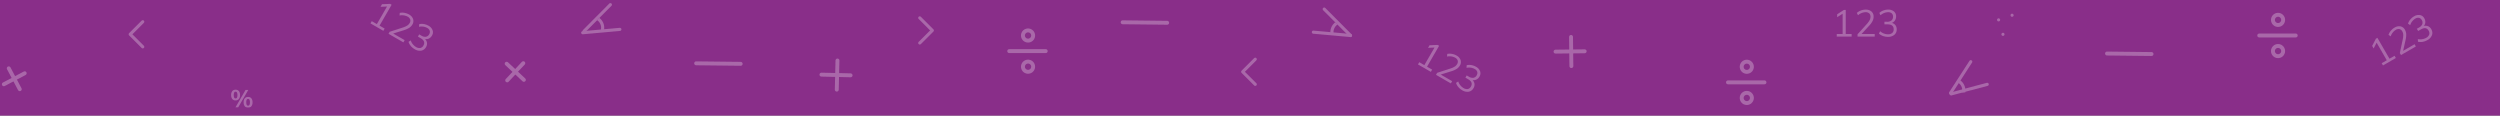 <svg xmlns="http://www.w3.org/2000/svg" width="1600" height="74" viewBox="0 0 1600 74">
    <rect x="0" y="0" width="1600" height="74" fill="#808080" stroke="none"/>
    <path id="Rectangle_1404" data-name="Rectangle 1404" d="M0,0H1600a10,10,0,0,1,10,10V74a0,0,0,0,1,0,0H0a0,0,0,0,1,0,0V10A10,0,0,0,1,0,0Z" fill="#892e89" />
    <svg xmlns="http://www.w3.org/2000/svg" xmlns:xlink="http://www.w3.org/1999/xlink" width="1598.372" height="68.908" viewBox="0 0 1598.372 68.908">
        <defs>
            <clipPath id="clip-path">
                <path id="Path_1756" data-name="Path 1756" d="M-7157.434,13781.258l-10,10.186h15.966Z" transform="translate(7167.434 -13781.258)" fill="#fff" />
            </clipPath>
            <clipPath id="clip-path-2">
                <path id="Path_1756-2" data-name="Path 1756" d="M-7161.469,13781.258l10,10.186h-15.966Z" transform="translate(7167.435 -13781.258)" fill="#fff" />
            </clipPath>
        </defs>
        <g id="maths_background" data-name="maths background" transform="translate(8472.977 -5645.008)" opacity="0.4">
            <g id="Group_1286" data-name="Group 1286" transform="translate(1.25 1.25)" opacity="0.4">
                <line id="Line_274" data-name="Line 274" x2="23.361" transform="translate(0 13.233)" fill="none" stroke="#fcfcfc" stroke-linecap="round" stroke-linejoin="round" stroke-width="2.5" />
                <path id="Path_1757" data-name="Path 1757" d="M285.4,560.641a3.256,3.256,0,1,1-3.256-3.256A3.256,3.256,0,0,1,285.4,560.641Z" transform="translate(-270.099 -557.385)" fill="none" stroke="#fcfcfc" stroke-linecap="round" stroke-linejoin="round" stroke-width="2.5" />
                <path id="Path_1758" data-name="Path 1758" d="M285.4,560.641a3.256,3.256,0,1,1-3.256-3.256A3.256,3.256,0,0,1,285.4,560.641Z" transform="translate(-270.099 -537.432)" fill="none" stroke="#fcfcfc" stroke-linecap="round" stroke-linejoin="round" stroke-width="2.5" />
            </g>
            <path xmlns="http://www.w3.org/2000/svg" id="Union_19" data-name="Union 19" d="M8.034,8.034,0,16.069ZM0,0,8.034,8.034Z" transform="translate(-7669.62 5698.985) rotate(180)" fill="none" stroke="#fcfcfc" stroke-linecap="round" stroke-linejoin="round" stroke-width="2" opacity="0.7" />
            <path xmlns="http://www.w3.org/2000/svg" id="Union_9" data-name="Union 9" d="M8.034,8.034,0,16.069ZM0,0,8.034,8.034Z" transform="translate(-8381.62 5674.985) rotate(180)" fill="none" stroke="#fcfcfc" stroke-linecap="round" stroke-linejoin="round" stroke-width="2" opacity="0.7" />
            <g xmlns="http://www.w3.org/2000/svg" id="Group_1241" data-name="Group 1241" transform="translate(-8099.16 5647.989)" opacity="0.7">
                <path id="Union_4" data-name="Union 4" d="M0,16.921,16.841,0,0,16.921H0Z" transform="translate(0 0)" fill="none" stroke="#fcfcfc" stroke-linecap="round" stroke-linejoin="round" stroke-width="2" />
                <g id="Mask_Group_2" data-name="Mask Group 2" transform="translate(2.072 5.988)" clip-path="url(#clip-path)">
                    <path id="Path_1755" data-name="Path 1755" d="M0,6.926a6.926,6.926,0,0,1,13.853,0" transform="translate(7.189 0) rotate(71)" fill="none" stroke="#fcfcfc" stroke-linecap="round" stroke-linejoin="round" stroke-width="2" />
                </g>
                <path id="Union_4" data-name="Union 4" d="M0,16.921,16.841,0,0,16.921H0Z" transform="translate(10 5) rotate(40)" fill="none" stroke="#fcfcfc" stroke-linecap="round" stroke-linejoin="round" stroke-width="2" />
            </g>
            <line id="Line_356" data-name="Line 356" x2="28.5" y2="0.319" transform="translate(-7754.49 5659.269)" fill="none" stroke="#fcfcfc" stroke-linecap="round" stroke-linejoin="round" stroke-width="2.5" opacity="0.7" />
            <g id="Group_1267" data-name="Group 1267" transform="translate(-8148.717 5685.446)" opacity="0.7">
                <line id="Line_225" data-name="Line 225" x1="11.009" y1="10.326" transform="translate(0 0.34)" fill="none" stroke="#fcfcfc" stroke-linecap="round" stroke-linejoin="round" stroke-width="2.5" />
                <line id="Line_226" data-name="Line 226" y1="11.009" x2="10.327" transform="translate(0.34 0)" fill="none" stroke="#fcfcfc" stroke-linecap="round" stroke-linejoin="round" stroke-width="2.5" />
            </g>
            <line xmlns="http://www.w3.org/2000/svg" id="Line_356" data-name="Line 356" x2="28.5" y2="0.319" transform="translate(-8027.441 5685.534)" fill="none" stroke="#fcfcfc" stroke-linecap="round" stroke-linejoin="round" stroke-width="2.5" opacity="0.7" />
            <g id="Group_1283" data-name="Group 1283" transform="translate(-7827.071 5664.484)" opacity="0.703">
                <line id="Line_274" data-name="Line 274" x2="23.361" transform="translate(0 13.233)" fill="none" stroke="#fcfcfc" stroke-linecap="round" stroke-linejoin="round" stroke-width="2.5" />
                <path id="Path_1757" data-name="Path 1757" d="M285.4,560.641a3.256,3.256,0,1,1-3.256-3.256A3.256,3.256,0,0,1,285.4,560.641Z" transform="translate(-270.099 -557.385)" fill="none" stroke="#fcfcfc" stroke-linecap="round" stroke-linejoin="round" stroke-width="2.5" />
                <path id="Path_1758" data-name="Path 1758" d="M285.4,560.641a3.256,3.256,0,1,1-3.256-3.256A3.256,3.256,0,0,1,285.4,560.641Z" transform="translate(-270.099 -537.432)" fill="none" stroke="#fcfcfc" stroke-linecap="round" stroke-linejoin="round" stroke-width="2.5" />
            </g>
            <path id="Union_56" data-name="Union 56" d="M8.035,8.035,0,0ZM0,16.069,8.035,8.035Z" transform="translate(-7884.326 5656.45)" fill="none" stroke="#fcfcfc" stroke-linecap="round" stroke-linejoin="round" stroke-width="2" opacity="0.7" />
            <g xmlns="http://www.w3.org/2000/svg" id="Group_1284" data-name="Group 1284" transform="translate(-8467.259 5688.421) rotate(19)" opacity="0.696">
                <line id="Line_225-2" data-name="Line 225" x1="11.009" y1="10.326" transform="translate(0 0.34)" fill="none" stroke="#fcfcfc" stroke-linecap="round" stroke-linejoin="round" stroke-width="2.5" />
                <line id="Line_226-2" data-name="Line 226" y1="11.009" x2="10.327" transform="translate(0.34 0)" fill="none" stroke="#fcfcfc" stroke-linecap="round" stroke-linejoin="round" stroke-width="2.5" />
            </g>
            <g xmlns="http://www.w3.org/2000/svg" id="Group_1299" data-name="Group 1299" transform="translate(-7936.741 5683.51) rotate(50)" opacity="0.696">
                <line id="Line_225-2" data-name="Line 225" x1="14.009" y1="12.326" transform="translate(0 0.34)" fill="none" stroke="#fcfcfc" stroke-linecap="round" stroke-linejoin="round" stroke-width="2.5" />
                <line id="Line_226-2" data-name="Line 226" y1="14.009" x2="12.327" transform="translate(0.34 0)" fill="none" stroke="#fcfcfc" stroke-linecap="round" stroke-linejoin="round" stroke-width="2.5" />
            </g>
            <g xmlns="http://www.w3.org/2000/svg" id="Group_1290" data-name="Group 1290" transform="translate(-7467.259 5668.421) rotate(48)" opacity="0.696">
                <line id="Line_225-2" data-name="Line 225" x1="14.009" y1="12.326" transform="translate(0 0.34)" fill="none" stroke="#fcfcfc" stroke-linecap="round" stroke-linejoin="round" stroke-width="2.5" />
                <line id="Line_226-2" data-name="Line 226" y1="14.009" x2="12.327" transform="translate(0.34 0)" fill="none" stroke="#fcfcfc" stroke-linecap="round" stroke-linejoin="round" stroke-width="2.5" />
            </g>
            <g xmlns="http://www.w3.org/2000/svg" id="Group_1283" data-name="Group 1283" transform="translate(-7367.071 5684.484)" opacity="0.703">
                <line id="Line_274" data-name="Line 274" x2="23.361" transform="translate(0 13.233)" fill="none" stroke="#fcfcfc" stroke-linecap="round" stroke-linejoin="round" stroke-width="2.5" />
                <path id="Path_1757" data-name="Path 1757" d="M285.4,560.641a3.256,3.256,0,1,1-3.256-3.256A3.256,3.256,0,0,1,285.4,560.641Z" transform="translate(-270.099 -557.385)" fill="none" stroke="#fcfcfc" stroke-linecap="round" stroke-linejoin="round" stroke-width="2.5" />
                <path id="Path_1758" data-name="Path 1758" d="M285.4,560.641a3.256,3.256,0,1,1-3.256-3.256A3.256,3.256,0,0,1,285.4,560.641Z" transform="translate(-270.099 -537.432)" fill="none" stroke="#fcfcfc" stroke-linecap="round" stroke-linejoin="round" stroke-width="2.5" />
            </g>
            <path xmlns="http://www.w3.org/2000/svg" id="Path_1922" data-name="Path 1922" d="M12.6-1.656V0H3.072V-1.656H6.84V-14.64l-3.5,2.232v-1.9L7.7-17.088H8.832V-1.656Zm14.784,0V0H16.392V-1.488l5.976-6.624a12,12,0,0,0,1.752-2.424,4.709,4.709,0,0,0,.552-2.16,2.815,2.815,0,0,0-.816-2.172,3.3,3.3,0,0,0-2.328-.756,7.632,7.632,0,0,0-4.848,1.968l-.744-1.512A7.4,7.4,0,0,1,18.48-16.7a8.759,8.759,0,0,1,3.1-.576,5.409,5.409,0,0,1,3.72,1.212,4.156,4.156,0,0,1,1.368,3.276A6.369,6.369,0,0,1,26-9.972a13.424,13.424,0,0,1-2.2,3.036l-4.872,5.28ZM38.352-8.784a4.217,4.217,0,0,1,2.3,1.488,4.317,4.317,0,0,1,.792,2.664,4.369,4.369,0,0,1-1.512,3.516,6.135,6.135,0,0,1-4.1,1.284,9.266,9.266,0,0,1-3.18-.552,7.261,7.261,0,0,1-2.58-1.56l.768-1.512a7.672,7.672,0,0,0,4.944,1.968A4.139,4.139,0,0,0,38.556-2.3,2.993,2.993,0,0,0,39.5-4.7q0-3.144-3.936-3.144H33.6V-9.5h1.584a4.426,4.426,0,0,0,2.9-.84,2.948,2.948,0,0,0,1.008-2.4,2.723,2.723,0,0,0-.828-2.136,3.381,3.381,0,0,0-2.34-.744,7.632,7.632,0,0,0-4.848,1.968l-.744-1.512a7.378,7.378,0,0,1,2.532-1.548A8.826,8.826,0,0,1,36-17.28,5.488,5.488,0,0,1,39.684-16.1a3.949,3.949,0,0,1,1.38,3.168,4.6,4.6,0,0,1-.72,2.568A4,4,0,0,1,38.352-8.784Z" transform="translate(-7300.535 5668.437) rotate(0)" fill="#fcfcfc" opacity="0.709" />
            <g xmlns="http://www.w3.org/2000/svg" id="Group_1285" data-name="Group 1285" transform="translate(-7631.151 5650.808)" opacity="0.7">
                <path id="Union_4-2" data-name="Union 4" d="M0,0,16.841,16.921,0,0H0Z" transform="translate(22.499 16.921) rotate(180)" fill="none" stroke="#fcfcfc" stroke-linecap="round" stroke-linejoin="round" stroke-width="2" />
                <g id="Mask_Group_2-2" data-name="Mask Group 2" transform="translate(4.461 5.988)" clip-path="url(#clip-path-2)">
                    <path id="Path_1755-2" data-name="Path 1755" d="M0,0A6.927,6.927,0,0,0,6.926,6.926,6.926,6.926,0,0,0,13.853,0" transform="translate(15.326 2.255) rotate(109)" fill="none" stroke="#fcfcfc" stroke-linecap="round" stroke-linejoin="round" stroke-width="2" />
                </g>
                <path id="Union_4-2" data-name="Union 4" d="M0,0,16.841,16.921,0,0H0Z" transform="translate(22.499 16.921) rotate(140)" fill="none" stroke="#fcfcfc" stroke-linecap="round" stroke-linejoin="round" stroke-width="2" />
            </g>
            <g xmlns="http://www.w3.org/2000/svg" id="Group_1241" data-name="Group 1241" transform="translate(-7228.16 5687.989)" opacity="0.7">
                <path id="Union_4" data-name="Union 4" d="M0,16.921,16.841,0,0,16.921H0Z" transform="translate(0 0) rotate(-12)" fill="none" stroke="#fcfcfc" stroke-linecap="round" stroke-linejoin="round" stroke-width="2" />
                <g xmlns="http://www.w3.org/2000/svg" id="Mask_Group_2" data-name="Mask Group 2" transform="translate(2.072 5.988)" clip-path="url(#clip-path)">
                    <path id="Path_1755" data-name="Path 1755" d="M0,6.926a6.926,6.926,0,0,1,13.853,0" transform="translate(7.189 0) rotate(70)" fill="none" stroke="#fcfcfc" stroke-linecap="round" stroke-linejoin="round" stroke-width="2" />
                </g>
                <path xmlns="http://www.w3.org/2000/svg" id="Union_4" data-name="Union 4" d="M0,0,16.841,16.921,0,0H0Z" transform="translate(27 11) rotate(120)" fill="none" stroke="#fcfcfc" stroke-linecap="round" stroke-linejoin="round" stroke-width="2" />
            </g>

            <line xmlns="http://www.w3.org/2000/svg" id="Line_356" data-name="Line 356" x2="28.5" y2="0.319" transform="translate(-7124.49 5679.269)" fill="none" stroke="#fcfcfc" stroke-linecap="round" stroke-linejoin="round" stroke-width="2.5" opacity="0.7" />

            <g xmlns="http://www.w3.org/2000/svg" id="Group_1283" data-name="Group 1283" transform="translate(-7027.071 5654.484)" opacity="0.703">
                <line id="Line_274" data-name="Line 274" x2="23.361" transform="translate(0 13.233)" fill="none" stroke="#fcfcfc" stroke-linecap="round" stroke-linejoin="round" stroke-width="2.5" />
                <path id="Path_1757" data-name="Path 1757" d="M285.4,560.641a3.256,3.256,0,1,1-3.256-3.256A3.256,3.256,0,0,1,285.4,560.641Z" transform="translate(-270.099 -557.385)" fill="none" stroke="#fcfcfc" stroke-linecap="round" stroke-linejoin="round" stroke-width="2.5" />
                <path id="Path_1758" data-name="Path 1758" d="M285.4,560.641a3.256,3.256,0,1,1-3.256-3.256A3.256,3.256,0,0,1,285.4,560.641Z" transform="translate(-270.099 -537.432)" fill="none" stroke="#fcfcfc" stroke-linecap="round" stroke-linejoin="round" stroke-width="2.5" />
            </g>

            <path xmlns="http://www.w3.org/2000/svg" id="Path_1922" data-name="Path 1922" d="M12.6-1.656V0H3.072V-1.656H6.84V-14.64l-3.5,2.232v-1.9L7.7-17.088H8.832V-1.656Zm14.784,0V0H16.392V-1.488l5.976-6.624a12,12,0,0,0,1.752-2.424,4.709,4.709,0,0,0,.552-2.16,2.815,2.815,0,0,0-.816-2.172,3.3,3.3,0,0,0-2.328-.756,7.632,7.632,0,0,0-4.848,1.968l-.744-1.512A7.4,7.4,0,0,1,18.48-16.7a8.759,8.759,0,0,1,3.1-.576,5.409,5.409,0,0,1,3.72,1.212,4.156,4.156,0,0,1,1.368,3.276A6.369,6.369,0,0,1,26-9.972a13.424,13.424,0,0,1-2.2,3.036l-4.872,5.28ZM38.352-8.784a4.217,4.217,0,0,1,2.3,1.488,4.317,4.317,0,0,1,.792,2.664,4.369,4.369,0,0,1-1.512,3.516,6.135,6.135,0,0,1-4.1,1.284,9.266,9.266,0,0,1-3.18-.552,7.261,7.261,0,0,1-2.58-1.56l.768-1.512a7.672,7.672,0,0,0,4.944,1.968A4.139,4.139,0,0,0,38.556-2.3,2.993,2.993,0,0,0,39.5-4.7q0-3.144-3.936-3.144H33.6V-9.5h1.584a4.426,4.426,0,0,0,2.9-.84,2.948,2.948,0,0,0,1.008-2.4,2.723,2.723,0,0,0-.828-2.136,3.381,3.381,0,0,0-2.34-.744,7.632,7.632,0,0,0-4.848,1.968l-.744-1.512a7.378,7.378,0,0,1,2.532-1.548A8.826,8.826,0,0,1,36-17.28,5.488,5.488,0,0,1,39.684-16.1a3.949,3.949,0,0,1,1.38,3.168,4.6,4.6,0,0,1-.72,2.568A4,4,0,0,1,38.352-8.784Z" transform="translate(-6950.535 5688.437) rotate(-30)" fill="#fcfcfc" opacity="0.709" />
            <path opacity="0.7" stroke-width="2" stroke-linejoin="round" stroke-linecap="round" stroke="#fcfcfc" fill="rgba(0,0,0,0)" transform="translate(-7200.271 5640.296) rotate(-19)" d="M0,28.218H0Zm0,0v0Zm9.489-9.654v0Zm-9.116,0h0Z" data-name="Union 49" id="Union_49" />
            <path id="Path_1922" data-name="Path 1922" d="M12.6-1.656V0H3.072V-1.656H6.84V-14.64l-3.5,2.232v-1.9L7.7-17.088H8.832V-1.656Zm14.784,0V0H16.392V-1.488l5.976-6.624a12,12,0,0,0,1.752-2.424,4.709,4.709,0,0,0,.552-2.16,2.815,2.815,0,0,0-.816-2.172,3.3,3.3,0,0,0-2.328-.756,7.632,7.632,0,0,0-4.848,1.968l-.744-1.512A7.4,7.4,0,0,1,18.48-16.7a8.759,8.759,0,0,1,3.1-.576,5.409,5.409,0,0,1,3.72,1.212,4.156,4.156,0,0,1,1.368,3.276A6.369,6.369,0,0,1,26-9.972a13.424,13.424,0,0,1-2.2,3.036l-4.872,5.28ZM38.352-8.784a4.217,4.217,0,0,1,2.3,1.488,4.317,4.317,0,0,1,.792,2.664,4.369,4.369,0,0,1-1.512,3.516,6.135,6.135,0,0,1-4.1,1.284,9.266,9.266,0,0,1-3.18-.552,7.261,7.261,0,0,1-2.58-1.56l.768-1.512a7.672,7.672,0,0,0,4.944,1.968A4.139,4.139,0,0,0,38.556-2.3,2.993,2.993,0,0,0,39.5-4.7q0-3.144-3.936-3.144H33.6V-9.5h1.584a4.426,4.426,0,0,0,2.9-.84,2.948,2.948,0,0,0,1.008-2.4,2.723,2.723,0,0,0-.828-2.136,3.381,3.381,0,0,0-2.34-.744,7.632,7.632,0,0,0-4.848,1.968l-.744-1.512a7.378,7.378,0,0,1,2.532-1.548A8.826,8.826,0,0,1,36-17.28,5.488,5.488,0,0,1,39.684-16.1a3.949,3.949,0,0,1,1.38,3.168,4.6,4.6,0,0,1-.72,2.568A4,4,0,0,1,38.352-8.784Z" transform="translate(-8238.535 5658.437) rotate(30)" fill="#fcfcfc" opacity="0.709" />
            <path id="Path_1923" data-name="Path 1923" d="M12.6-1.656V0H3.072V-1.656H6.84V-14.64l-3.5,2.232v-1.9L7.7-17.088H8.832V-1.656Zm14.784,0V0H16.392V-1.488l5.976-6.624a12,12,0,0,0,1.752-2.424,4.709,4.709,0,0,0,.552-2.16,2.815,2.815,0,0,0-.816-2.172,3.3,3.3,0,0,0-2.328-.756,7.632,7.632,0,0,0-4.848,1.968l-.744-1.512A7.4,7.4,0,0,1,18.48-16.7a8.759,8.759,0,0,1,3.1-.576,5.409,5.409,0,0,1,3.72,1.212,4.156,4.156,0,0,1,1.368,3.276A6.369,6.369,0,0,1,26-9.972a13.424,13.424,0,0,1-2.2,3.036l-4.872,5.28ZM38.352-8.784a4.217,4.217,0,0,1,2.3,1.488,4.317,4.317,0,0,1,.792,2.664,4.369,4.369,0,0,1-1.512,3.516,6.135,6.135,0,0,1-4.1,1.284,9.266,9.266,0,0,1-3.18-.552,7.261,7.261,0,0,1-2.58-1.56l.768-1.512a7.672,7.672,0,0,0,4.944,1.968A4.139,4.139,0,0,0,38.556-2.3,2.993,2.993,0,0,0,39.5-4.7q0-3.144-3.936-3.144H33.6V-9.5h1.584a4.426,4.426,0,0,0,2.9-.84,2.948,2.948,0,0,0,1.008-2.4,2.723,2.723,0,0,0-.828-2.136,3.381,3.381,0,0,0-2.34-.744,7.632,7.632,0,0,0-4.848,1.968l-.744-1.512a7.378,7.378,0,0,1,2.532-1.548A8.826,8.826,0,0,1,36-17.28,5.488,5.488,0,0,1,39.684-16.1a3.949,3.949,0,0,1,1.38,3.168,4.6,4.6,0,0,1-.72,2.568A4,4,0,0,1,38.352-8.784Z" transform="translate(-7568.14 5684.7) rotate(30)" fill="#fcfcfc" opacity="0.709" />
            <path id="Path_1924" data-name="Path 1924" d="M3.88-10.465a2.585,2.585,0,0,1-2.075-.876A3.844,3.844,0,0,1,1.056-13.9a3.817,3.817,0,0,1,.749-2.548,2.585,2.585,0,0,1,2.075-.876,2.627,2.627,0,0,1,2.1.876A3.79,3.79,0,0,1,6.736-13.9a3.817,3.817,0,0,1-.757,2.564A2.627,2.627,0,0,1,3.88-10.465ZM3.77-5.937l6.5-11.234h1.751L5.505-5.937Zm.11-5.806a.958.958,0,0,0,.9-.5A3.569,3.569,0,0,0,5.064-13.9a3.448,3.448,0,0,0-.292-1.633.959.959,0,0,0-.891-.513.929.929,0,0,0-.868.513A3.531,3.531,0,0,0,2.728-13.9a3.576,3.576,0,0,0,.284,1.649A.929.929,0,0,0,3.88-11.743ZM11.9-5.826A2.6,2.6,0,0,1,9.8-6.7a3.871,3.871,0,0,1-.749-2.58,3.785,3.785,0,0,1,.749-2.54,2.615,2.615,0,0,1,2.091-.868,2.615,2.615,0,0,1,2.091.868,3.812,3.812,0,0,1,.749,2.556A3.844,3.844,0,0,1,13.986-6.7,2.6,2.6,0,0,1,11.9-5.826Zm0-1.278a.942.942,0,0,0,.884-.513,3.576,3.576,0,0,0,.284-1.649,3.448,3.448,0,0,0-.292-1.633.946.946,0,0,0-.876-.513.942.942,0,0,0-.884.513,3.531,3.531,0,0,0-.284,1.633,3.576,3.576,0,0,0,.284,1.649A.942.942,0,0,0,11.9-7.1Z" transform="translate(-8326.095 5719.742)" fill="#fff" opacity="0.698" />
        </g>
    </svg>
</svg>